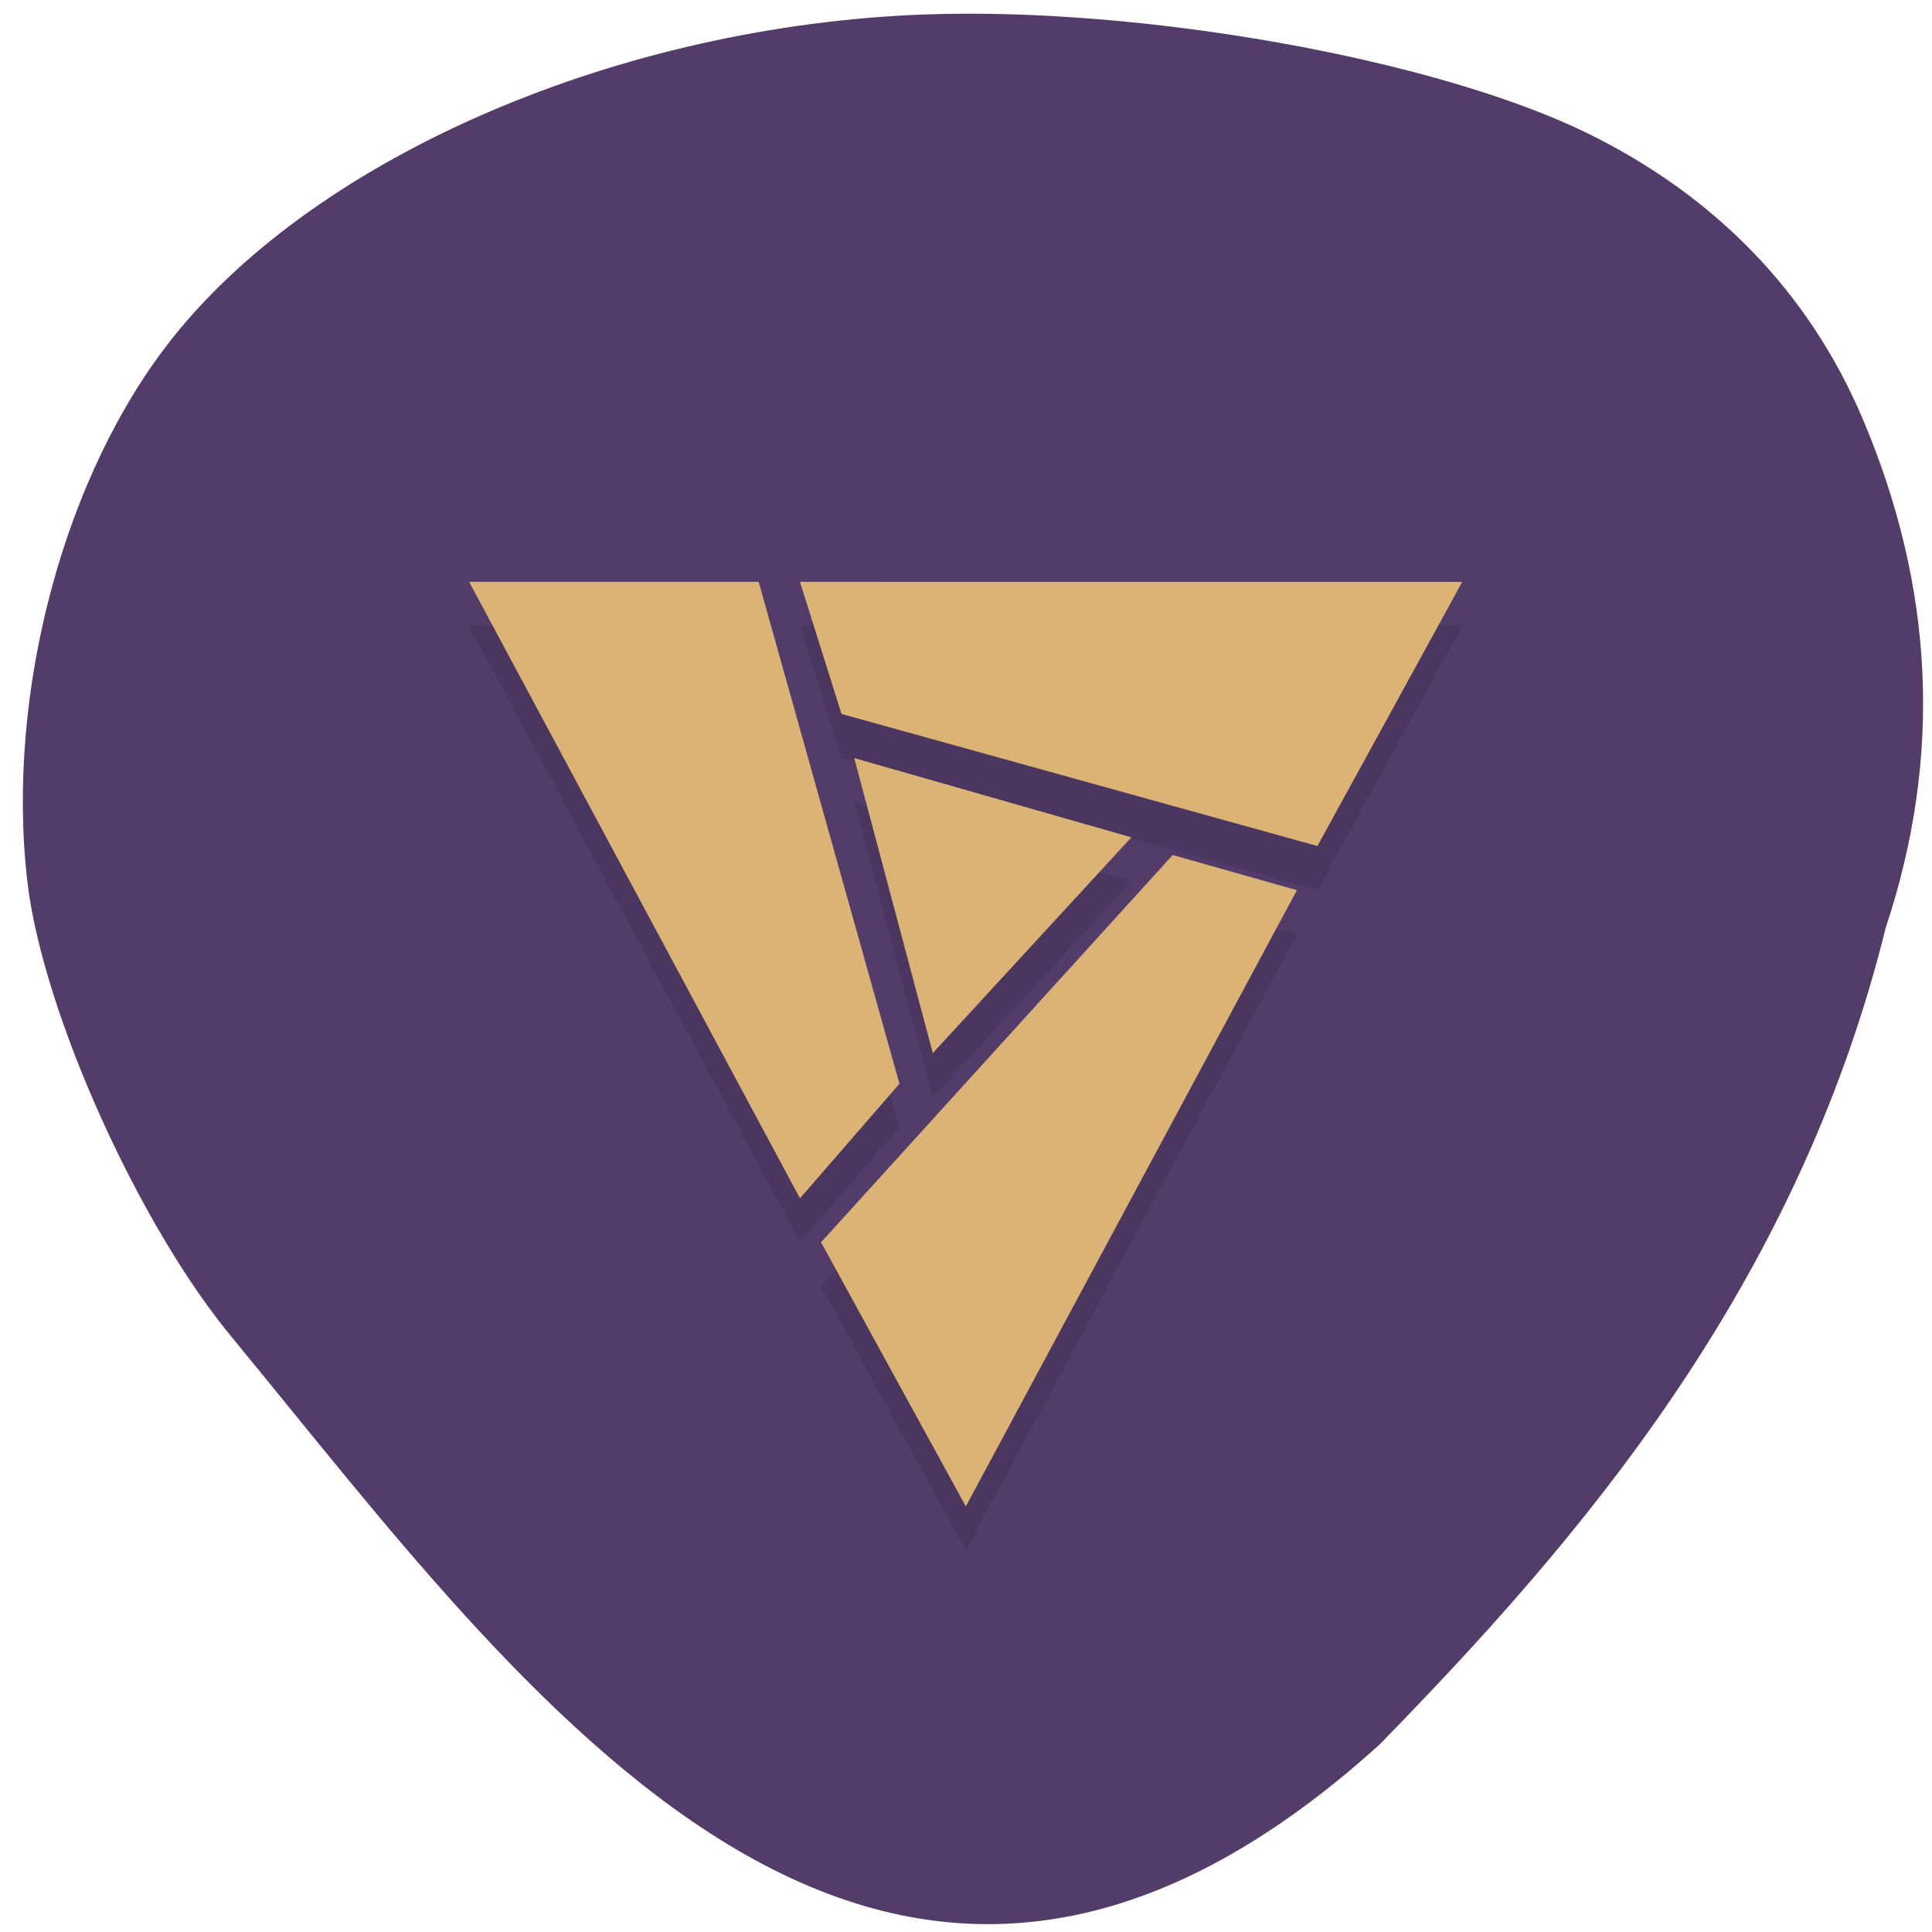 <svg xmlns="http://www.w3.org/2000/svg" viewBox="0 0 32 32"><path d="m 3.883 22.2 c -1.566 -1.859 -3.176 -5.43 -3.43 -7.598 c -0.363 -3.133 0.617 -6.777 2.426 -9.03 c 2.414 -3.01 7.398 -5.145 12.426 -5.332 c 3.613 -0.133 8.477 0.738 10.984 1.965 c 2.129 1.043 3.676 2.645 4.559 4.723 c 1.195 2.813 1.324 5.609 0.387 8.434 c -1.488 6.01 -5.117 10.184 -8.383 13.531 c -8.309 7.523 -14.191 -0.898 -18.969 -6.691" fill="#533c6a"/><path d="m 7.77 10.367 l 5.48 10.207 l 1.648 -1.895 l -2.332 -8.312 m 0.684 0 l 0.688 2.188 l 7.883 2.188 l 2.398 -4.375 m -10.07 2.918 l 1.301 4.883 l 3.289 -3.57 m 0.684 0.289 l -5.824 6.418 l 2.398 4.375 l 5.484 -10.207" fill-opacity="0.098"/><path d="m 7.77 9.637 l 5.48 10.211 l 1.648 -1.898 l -2.332 -8.313 m 0.684 0 l 0.688 2.188 l 7.883 2.188 l 2.398 -4.375 m -10.07 2.918 l 1.301 4.887 l 3.289 -3.574 m 0.684 0.293 l -5.824 6.414 l 2.398 4.375 l 5.484 -10.207" fill="#dbb375"/></svg>